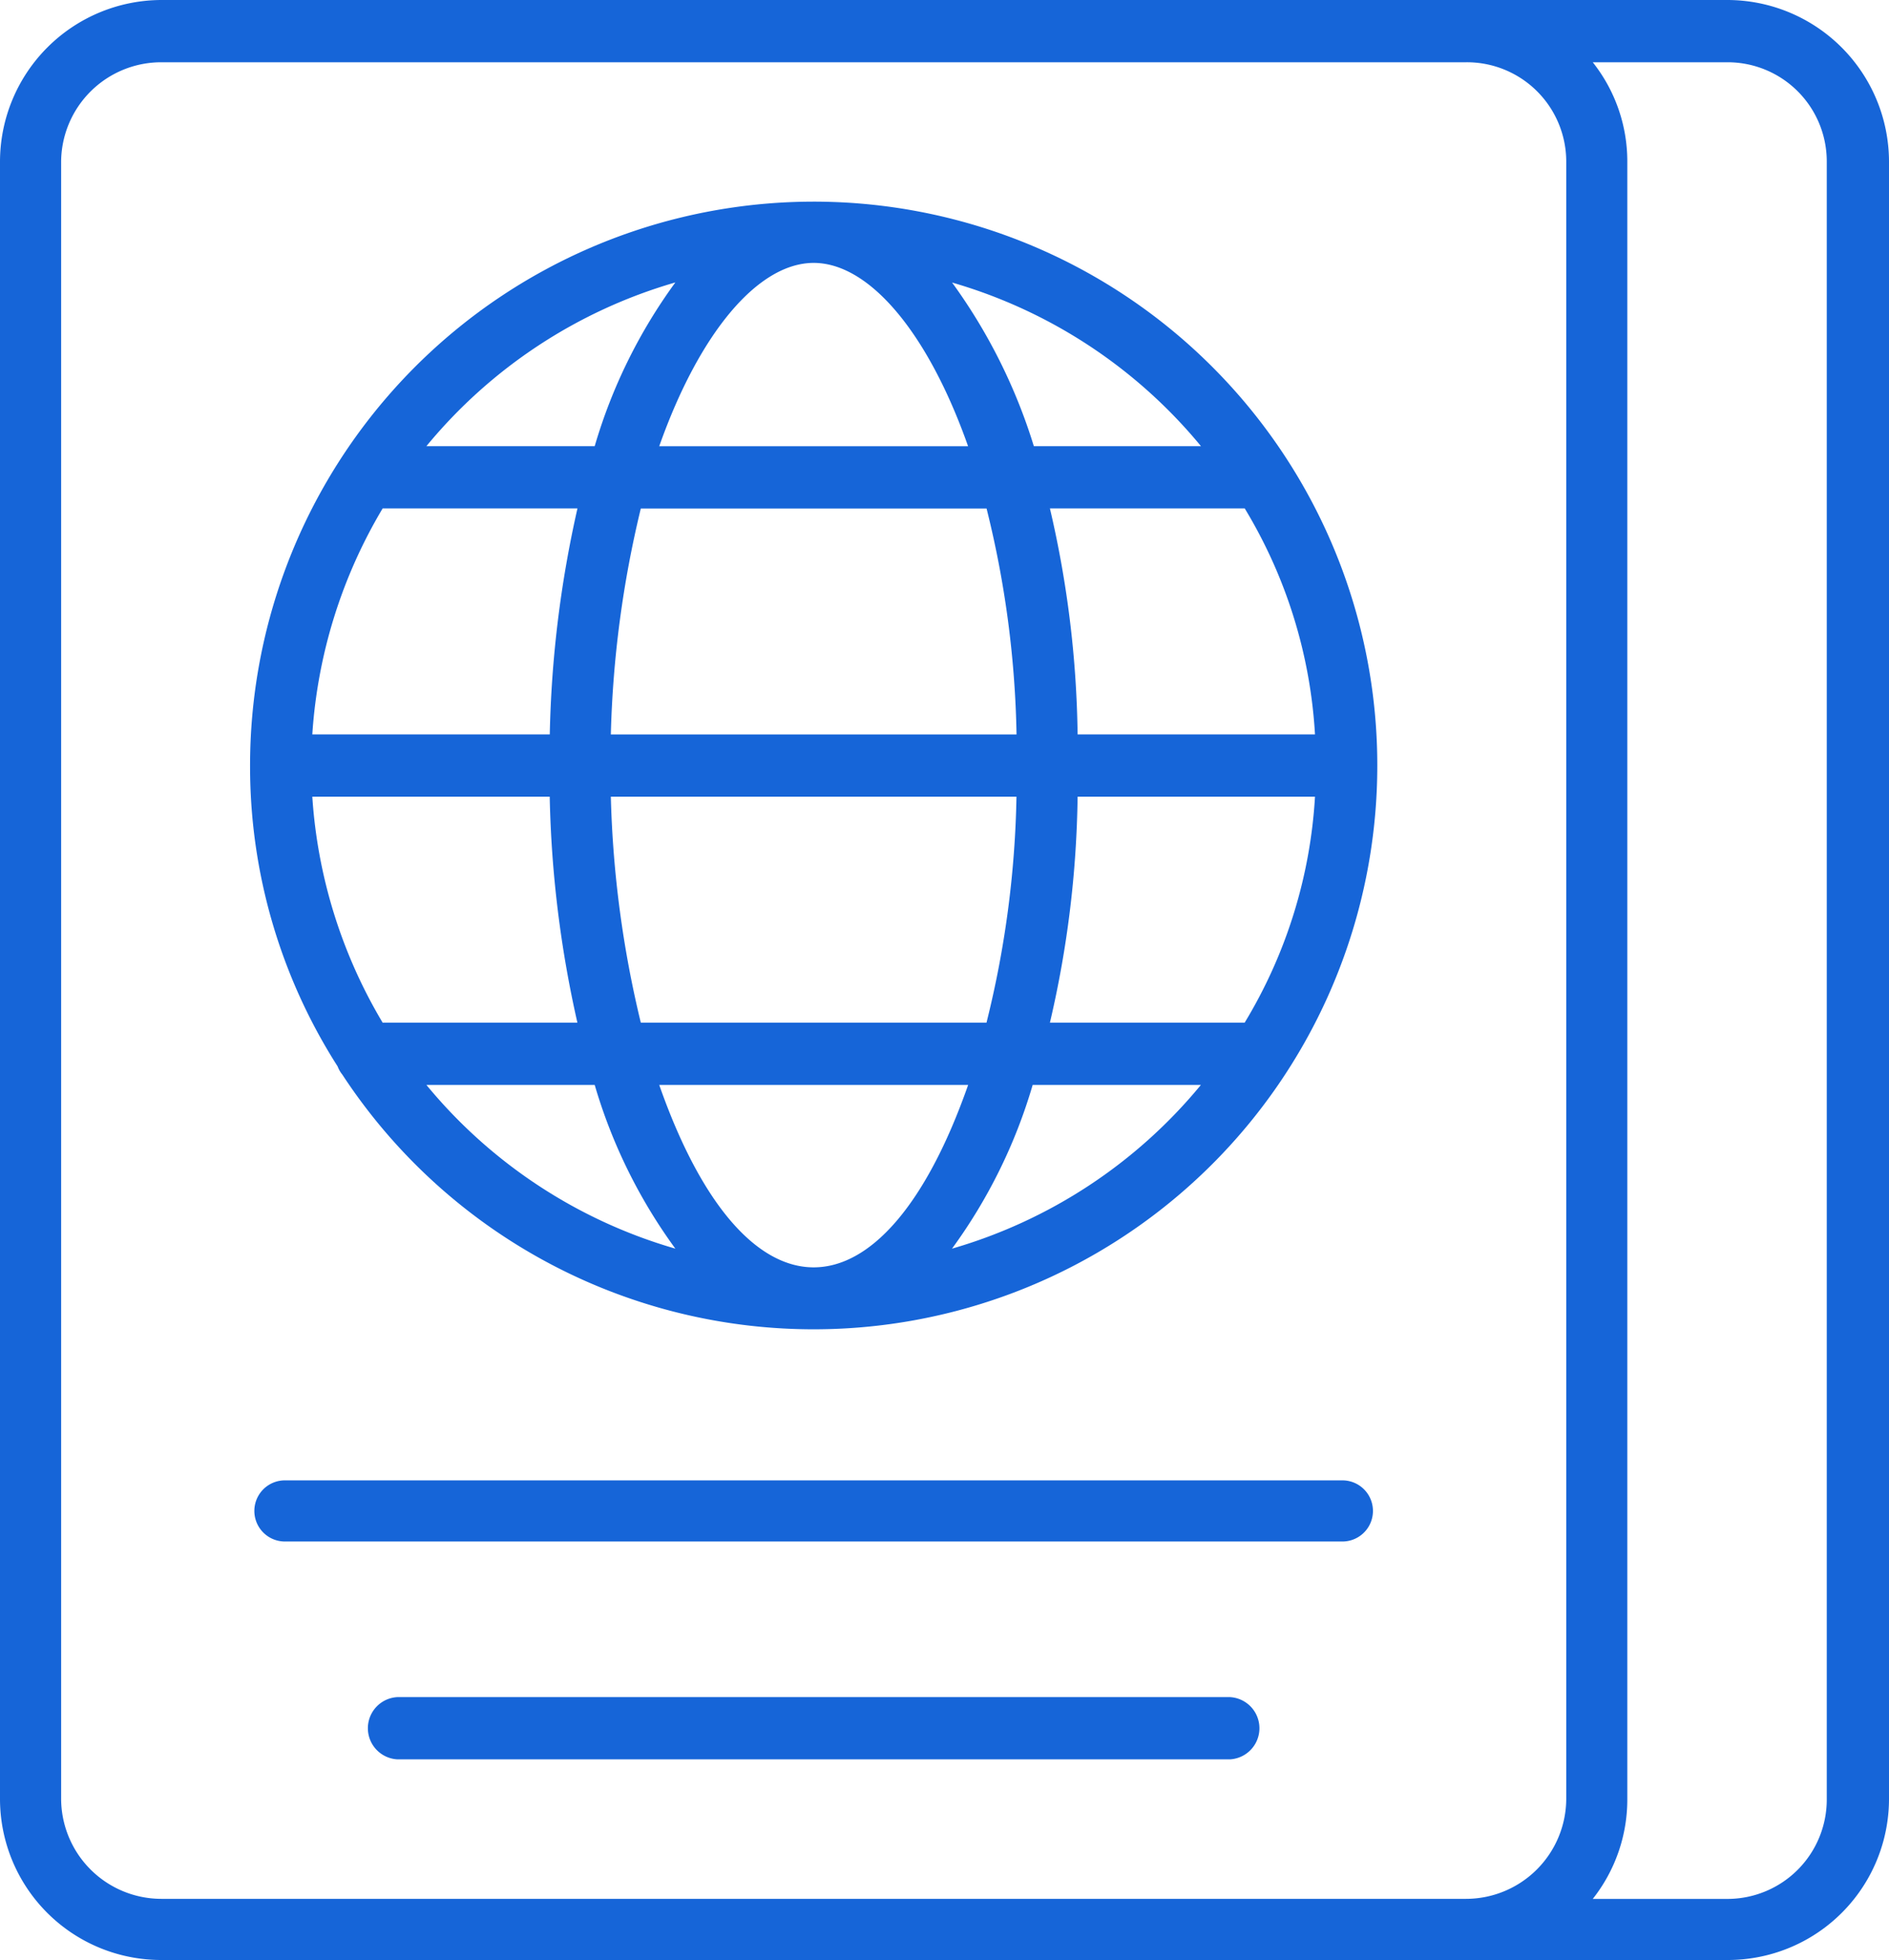 <svg xmlns="http://www.w3.org/2000/svg" width="28.924" height="30" viewBox="0 0 28.924 30">
  <g id="Visa_Recommendation" data-name="Visa Recommendation" transform="translate(-34 -3)">
    <path id="Path_115757" data-name="Path 115757" d="M52.388,19.606H49.812a8.1,8.1,0,0,1-1.235,2.506A7.713,7.713,0,0,0,52.388,19.606ZM56.447,33H36.471A2.467,2.467,0,0,1,34,30.529V5.471A2.478,2.478,0,0,1,36.471,3H60.453a2.478,2.478,0,0,1,2.471,2.471V30.529A2.467,2.467,0,0,1,60.453,33ZM36.471,3.953a1.533,1.533,0,0,0-1.535,1.518V30.529a1.536,1.536,0,0,0,1.535,1.535H56.447a1.536,1.536,0,0,0,1.535-1.535V5.471a1.521,1.521,0,0,0-1.535-1.518ZM58.388,32.065h2.065a1.521,1.521,0,0,0,1.518-1.535V5.471a1.518,1.518,0,0,0-1.518-1.518H58.388a2.44,2.44,0,0,1,.529,1.518V30.529A2.452,2.452,0,0,1,58.388,32.065ZM44.341,22.112a8.1,8.1,0,0,1-1.235-2.506H40.529A7.713,7.713,0,0,0,44.341,22.112Zm-5.1-2.665a.442.442,0,0,1-.071-.124,8.52,8.52,0,0,1-1.341-4.588,8.63,8.63,0,1,1,1.412,4.712Zm.618-.794h2.982a17.173,17.173,0,0,1-.424-3.459H38.782A7.731,7.731,0,0,0,39.859,18.653Zm-1.076-4.412h3.635a17.173,17.173,0,0,1,.424-3.459H39.859A7.731,7.731,0,0,0,38.782,14.241Zm1.747-4.412h2.576a8.1,8.1,0,0,1,1.235-2.506A7.713,7.713,0,0,0,40.529,9.829Zm8.047-2.506a8.518,8.518,0,0,1,1.253,2.506h2.559A7.713,7.713,0,0,0,48.576,7.324Zm4.482,3.459H50.076a15.993,15.993,0,0,1,.424,3.459h3.635A7.517,7.517,0,0,0,53.059,10.782Zm1.076,4.412H50.5a15.993,15.993,0,0,1-.424,3.459h2.982A7.517,7.517,0,0,0,54.135,15.194Zm-5.312,4.412H44.094C45.4,23.329,47.518,23.329,48.824,19.606Zm-5.012-.953h5.294a15.345,15.345,0,0,0,.459-3.459H43.353A16.424,16.424,0,0,0,43.812,18.653ZM46.459,7.024c-.847,0-1.747,1.059-2.365,2.806h4.729C48.206,8.082,47.306,7.024,46.459,7.024Zm-2.647,3.759a16.424,16.424,0,0,0-.459,3.459h6.212a15.345,15.345,0,0,0-.459-3.459ZM54.576,26.594H38.341a.468.468,0,0,1,0-.935H54.576A.468.468,0,0,1,54.576,26.594Zm-1.747,3.335H40.088a.477.477,0,0,1,0-.953H52.829A.477.477,0,0,1,52.829,29.929Z" fill="#1665d8" fill-rule="evenodd"/>
  </g>
</svg>
